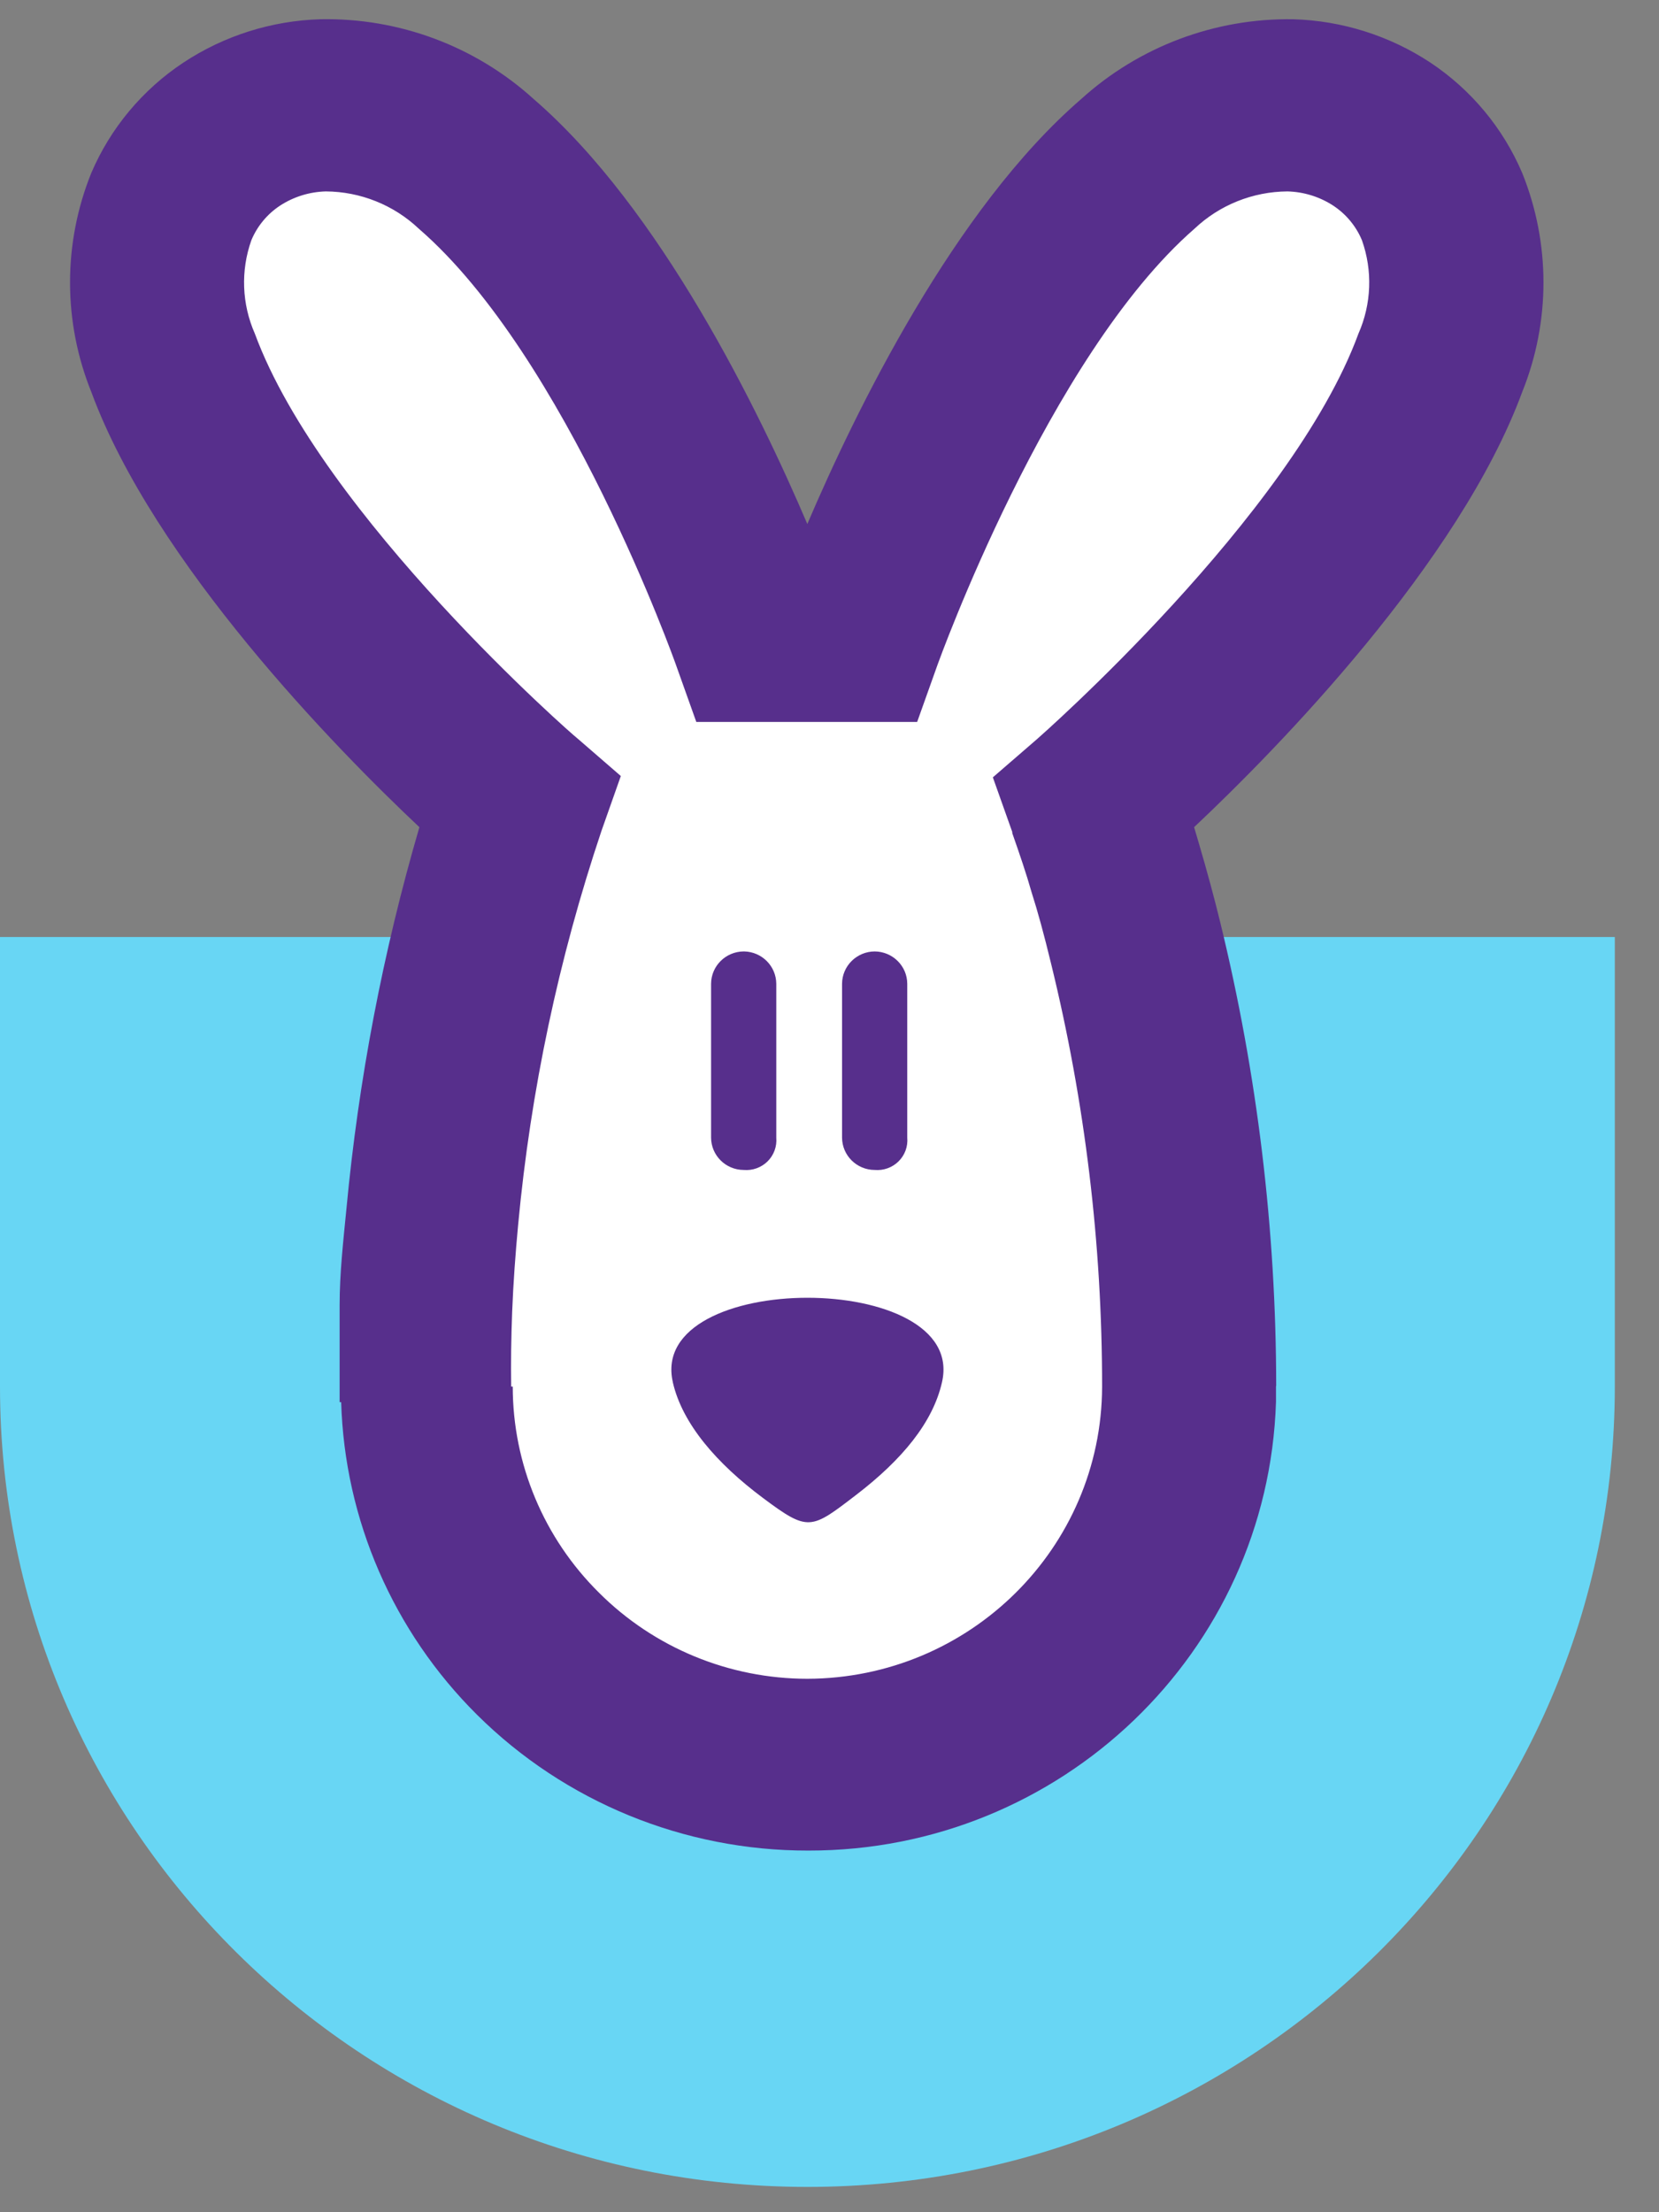 <svg width="60" height="80" viewBox="0 0 60 80" fill="none" xmlns="http://www.w3.org/2000/svg">
<rect x="0" y="0" width="60" height="80" fill="#808080" stroke="none"/>
<path fill-rule="evenodd" clip-rule="evenodd" d="M58.402 50.142C58.402 66.127 45.328 79.085 29.201 79.085C13.074 79.085 0 66.127 0 50.142V33.885H58.402V50.142Z" fill="#68D6F4"/>
<path fill-rule="evenodd" clip-rule="evenodd" d="M42.638 50.143C43.382 42.852 41.164 34.275 38.869 29.19C38.869 29.19 60.395 10.407 50.183 4.758C39.971 -0.89 30.524 23.652 30.524 23.652H27.015C27.015 23.652 17.547 -0.876 7.363 4.758C-2.821 10.393 18.677 29.218 18.677 29.218C16.389 34.303 14.164 42.88 14.915 50.171L42.638 50.143Z" fill="white"/>
<path fill-rule="evenodd" clip-rule="evenodd" d="M29.205 39.116C35.348 39.12 40.325 44.058 40.322 50.147C40.32 56.236 35.338 61.17 29.195 61.168C23.052 61.167 18.073 56.231 18.073 50.142C18.077 44.052 23.06 39.116 29.205 39.116Z" fill="white"/>
<path fill-rule="evenodd" clip-rule="evenodd" d="M26.917 34.407C27.558 34.422 28.071 34.94 28.075 35.576V41.141C28.103 41.459 27.988 41.772 27.761 41.998C27.533 42.223 27.216 42.337 26.896 42.309C26.246 42.306 25.721 41.785 25.717 41.141V35.576C25.721 34.932 26.246 34.411 26.896 34.407H26.917ZM46.148 50.143C46.148 50.328 46.148 50.514 46.148 50.699C45.86 59.749 38.368 66.934 29.233 66.922C24.739 66.93 20.427 65.162 17.252 62.01C14.222 59 12.464 54.957 12.339 50.706H12.283V50.63C12.283 49.496 12.283 48.341 12.283 47.193C12.283 46.045 12.416 44.87 12.529 43.715C12.967 39.042 13.851 34.421 15.168 29.913C12.157 27.082 5.58 20.348 3.306 14.184C2.278 11.642 2.275 8.805 3.299 6.261C3.992 4.637 5.148 3.249 6.626 2.268C8.097 1.295 9.814 0.75 11.581 0.696C14.433 0.638 17.198 1.672 19.302 3.583C23.892 7.548 27.45 14.852 29.198 18.95C30.946 14.852 34.511 7.548 39.101 3.583C41.193 1.685 43.937 0.652 46.773 0.696C48.539 0.748 50.256 1.291 51.728 2.261C53.207 3.244 54.363 4.634 55.055 6.261C56.077 8.8 56.077 11.631 55.055 14.17C52.781 20.348 46.204 27.075 43.186 29.913L43.361 30.504C43.663 31.534 43.923 32.494 44.134 33.363C45.473 38.846 46.151 44.467 46.155 50.108L46.148 50.143ZM18.488 50.143H18.544C18.545 52.941 19.668 55.624 21.667 57.6C23.659 59.589 26.37 60.708 29.198 60.709C35.077 60.694 39.84 55.976 39.859 50.15C39.861 44.993 39.242 39.855 38.013 34.845C37.761 33.802 37.527 32.946 37.312 32.278C37.115 31.583 36.876 30.887 36.61 30.129V30.087L35.908 28.111L37.515 26.72C37.515 26.72 46.716 18.657 49.131 12.063C49.602 10.994 49.647 9.789 49.257 8.689C49.044 8.178 48.682 7.742 48.218 7.436C47.725 7.115 47.152 6.937 46.562 6.922C45.309 6.93 44.106 7.413 43.2 8.271C37.901 12.89 33.928 23.993 33.914 24.021L33.17 26.108H25.183L24.439 24.021C24.439 24.021 20.488 12.89 15.147 8.271C14.241 7.413 13.038 6.93 11.785 6.922C11.195 6.937 10.621 7.115 10.128 7.436C9.664 7.742 9.303 8.178 9.09 8.689C8.7 9.789 8.745 10.994 9.216 12.063C11.644 18.657 20.818 26.671 20.846 26.671L22.453 28.063L21.751 30.052C20.203 34.667 19.192 39.443 18.74 44.285C18.642 45.336 18.565 46.372 18.523 47.437C18.488 48.369 18.473 49.273 18.488 50.15V50.143ZM24.334 49.989C24.678 51.492 25.927 52.925 27.584 54.163C29.24 55.402 29.324 55.318 30.974 54.052C32.623 52.786 33.739 51.443 34.069 49.983C35.002 45.913 23.401 45.913 24.334 49.983V49.989ZM31.633 34.407C32.283 34.411 32.809 34.932 32.812 35.576V41.141C32.841 41.459 32.726 41.772 32.498 41.998C32.27 42.223 31.954 42.337 31.633 42.309C30.984 42.306 30.458 41.785 30.454 41.141V35.576C30.458 34.932 30.984 34.411 31.633 34.407Z" fill="#572F8C"/>
</svg>
